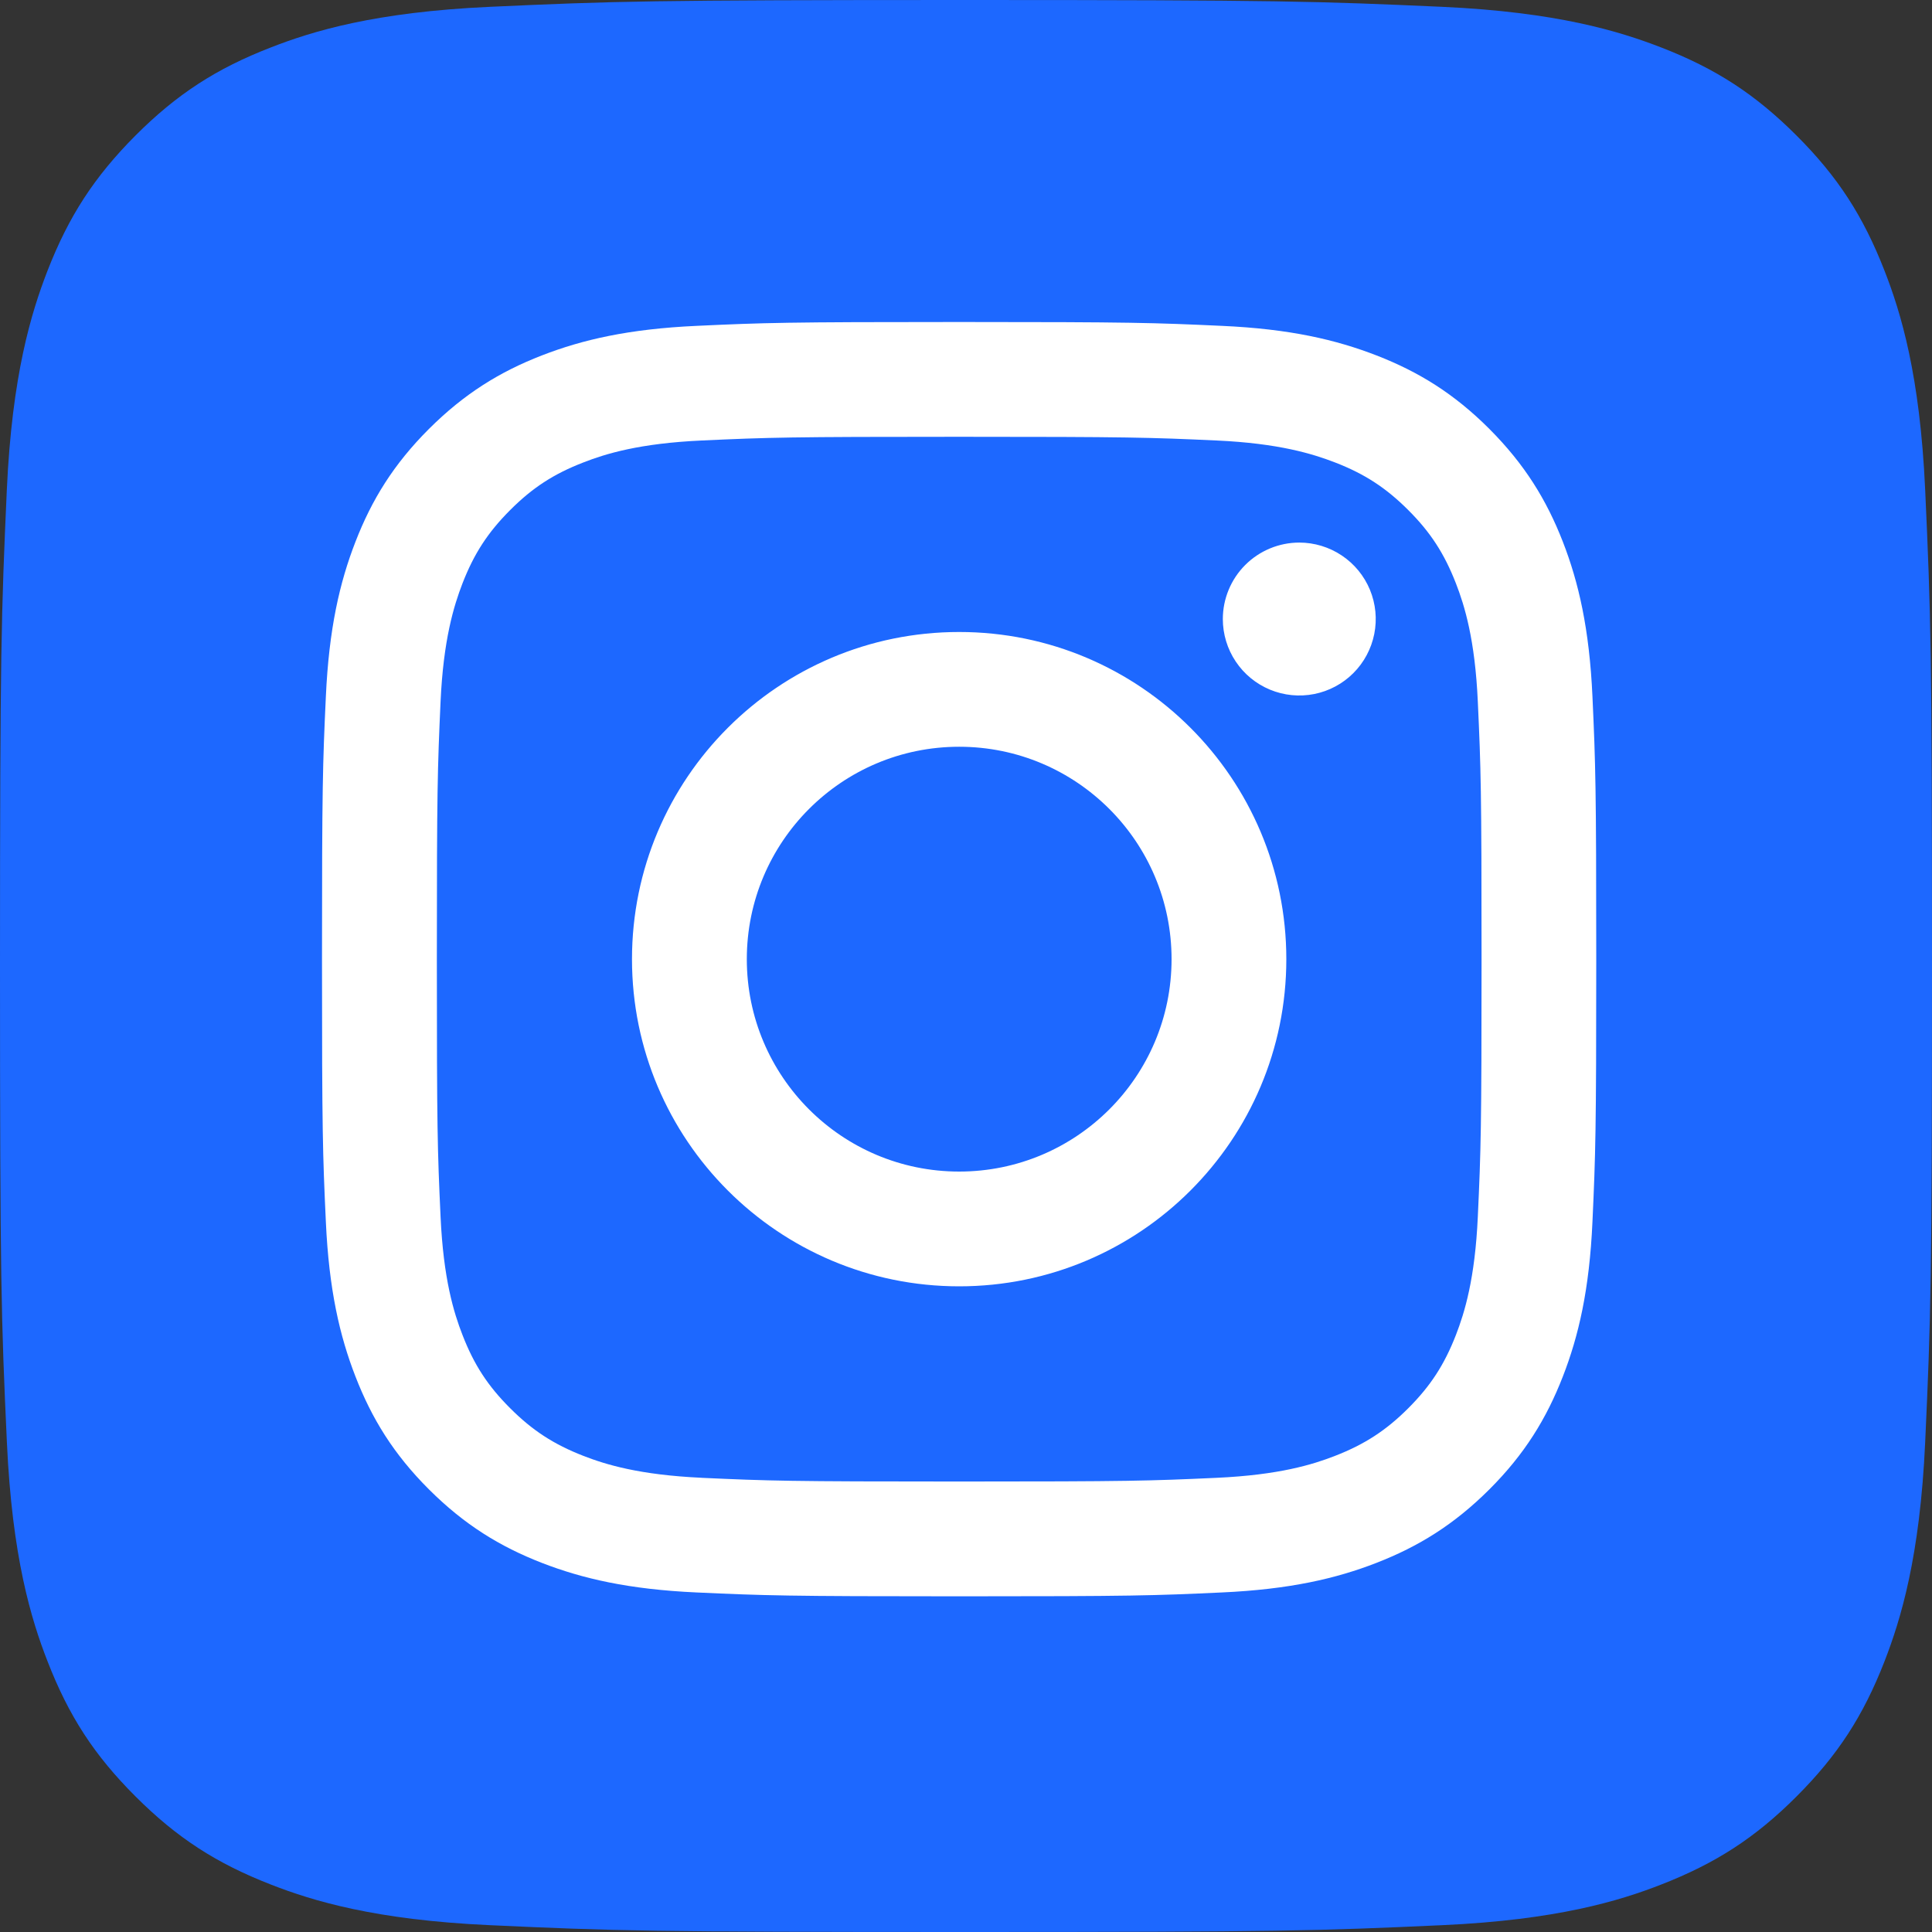 <svg width="60" height="60" viewBox="0 0 60 60" fill="none" xmlns="http://www.w3.org/2000/svg">
<rect x="0" y="0" width="60" height="60" fill="#333333" stroke="none"/>
<path d="M15.214 59.788C11.646 59.626 9.708 59.032 8.419 58.529C6.71 57.864 5.492 57.072 4.21 55.792C2.928 54.511 2.135 53.293 1.473 51.585C0.97 50.296 0.376 48.357 0.214 44.789C0.036 40.932 0 39.775 0 30.003C0 20.231 0.039 19.075 0.212 15.214C0.374 11.646 0.972 9.711 1.471 8.419C2.136 6.71 2.93 5.492 4.208 4.208C5.489 2.928 6.707 2.133 8.417 1.471C9.706 0.968 11.644 0.374 15.213 0.212C19.072 0.036 20.231 0 29.999 0C39.771 0 40.927 0.039 44.787 0.212C48.356 0.374 50.29 0.972 51.583 1.471C53.291 2.133 54.51 2.928 55.792 4.208C57.074 5.489 57.864 6.708 58.529 8.417C59.032 9.706 59.626 11.644 59.788 15.213C59.964 19.073 60 20.229 60 30.001C60 39.769 59.964 40.928 59.788 44.789C59.626 48.357 59.028 50.296 58.529 51.585C57.864 53.293 57.072 54.511 55.792 55.792C54.511 57.072 53.291 57.864 51.583 58.529C50.294 59.032 48.356 59.626 44.787 59.788C40.93 59.964 39.771 60 29.999 60C20.231 60 19.072 59.966 15.214 59.788Z" fill="#1D68FF"/>
<path d="M23.193 29.788C23.193 26.145 26.145 23.191 29.788 23.191C33.43 23.191 36.384 26.145 36.384 29.788C36.384 33.43 33.43 36.384 29.788 36.384C26.145 36.384 23.193 33.43 23.193 29.788ZM19.627 29.788C19.627 35.399 24.176 39.948 29.788 39.948C35.399 39.948 39.948 35.399 39.948 29.788C39.948 24.176 35.399 19.627 29.788 19.627C24.176 19.627 19.627 24.175 19.627 29.788M37.976 19.224C37.976 19.694 38.115 20.153 38.376 20.543C38.636 20.934 39.007 21.238 39.441 21.418C39.875 21.598 40.352 21.645 40.813 21.554C41.273 21.463 41.697 21.237 42.029 20.905C42.361 20.573 42.587 20.15 42.679 19.689C42.771 19.229 42.724 18.751 42.545 18.317C42.365 17.883 42.061 17.512 41.67 17.251C41.28 16.99 40.821 16.851 40.352 16.85H40.35C39.721 16.851 39.117 17.101 38.672 17.546C38.227 17.991 37.977 18.595 37.976 19.224ZM21.793 45.894C19.864 45.806 18.816 45.485 18.119 45.214C17.195 44.854 16.536 44.425 15.843 43.733C15.15 43.041 14.721 42.383 14.363 41.459C14.091 40.762 13.77 39.714 13.682 37.784C13.586 35.699 13.567 35.072 13.567 29.788C13.567 24.504 13.588 23.879 13.682 21.791C13.77 19.862 14.094 18.815 14.363 18.117C14.722 17.193 15.151 16.534 15.843 15.841C16.535 15.148 17.193 14.719 18.119 14.361C18.815 14.089 19.864 13.768 21.793 13.68C23.879 13.584 24.506 13.565 29.788 13.565C35.069 13.565 35.697 13.585 37.784 13.68C39.713 13.768 40.76 14.092 41.459 14.361C42.383 14.719 43.042 15.149 43.735 15.841C44.428 16.533 44.855 17.193 45.215 18.117C45.486 18.814 45.808 19.862 45.895 21.792C45.991 23.879 46.011 24.504 46.011 29.788C46.011 35.072 45.991 35.697 45.895 37.785C45.808 39.714 45.485 40.762 45.215 41.459C44.855 42.383 44.427 43.042 43.735 43.734C43.043 44.425 42.383 44.854 41.459 45.214C40.762 45.486 39.713 45.807 37.784 45.895C35.698 45.99 35.072 46.01 29.788 46.01C24.503 46.01 23.878 45.99 21.793 45.895M21.63 10.12C19.523 10.216 18.084 10.55 16.826 11.039C15.525 11.544 14.423 12.222 13.321 13.321C12.22 14.421 11.544 15.524 11.039 16.826C10.55 18.084 10.216 19.523 10.12 21.63C10.022 23.739 10 24.414 10 29.788C10 35.161 10.022 35.836 10.12 37.946C10.216 40.052 10.55 41.491 11.039 42.748C11.544 44.05 12.22 45.155 13.321 46.254C14.422 47.353 15.524 48.029 16.826 48.536C18.086 49.025 19.523 49.359 21.63 49.455C23.74 49.551 24.414 49.575 29.788 49.575C35.161 49.575 35.836 49.553 37.946 49.455C40.052 49.359 41.491 49.025 42.748 48.536C44.05 48.029 45.152 47.353 46.254 46.254C47.355 45.154 48.029 44.05 48.536 42.748C49.025 41.491 49.361 40.052 49.455 37.946C49.551 35.834 49.573 35.161 49.573 29.788C49.573 24.414 49.551 23.739 49.455 21.63C49.359 19.523 49.025 18.084 48.536 16.826C48.029 15.525 47.353 14.423 46.254 13.321C45.154 12.22 44.05 11.544 42.75 11.039C41.491 10.55 40.052 10.214 37.947 10.12C35.837 10.023 35.163 10 29.79 10C24.417 10 23.741 10.022 21.63 10.12" fill="white"/>
</svg>
